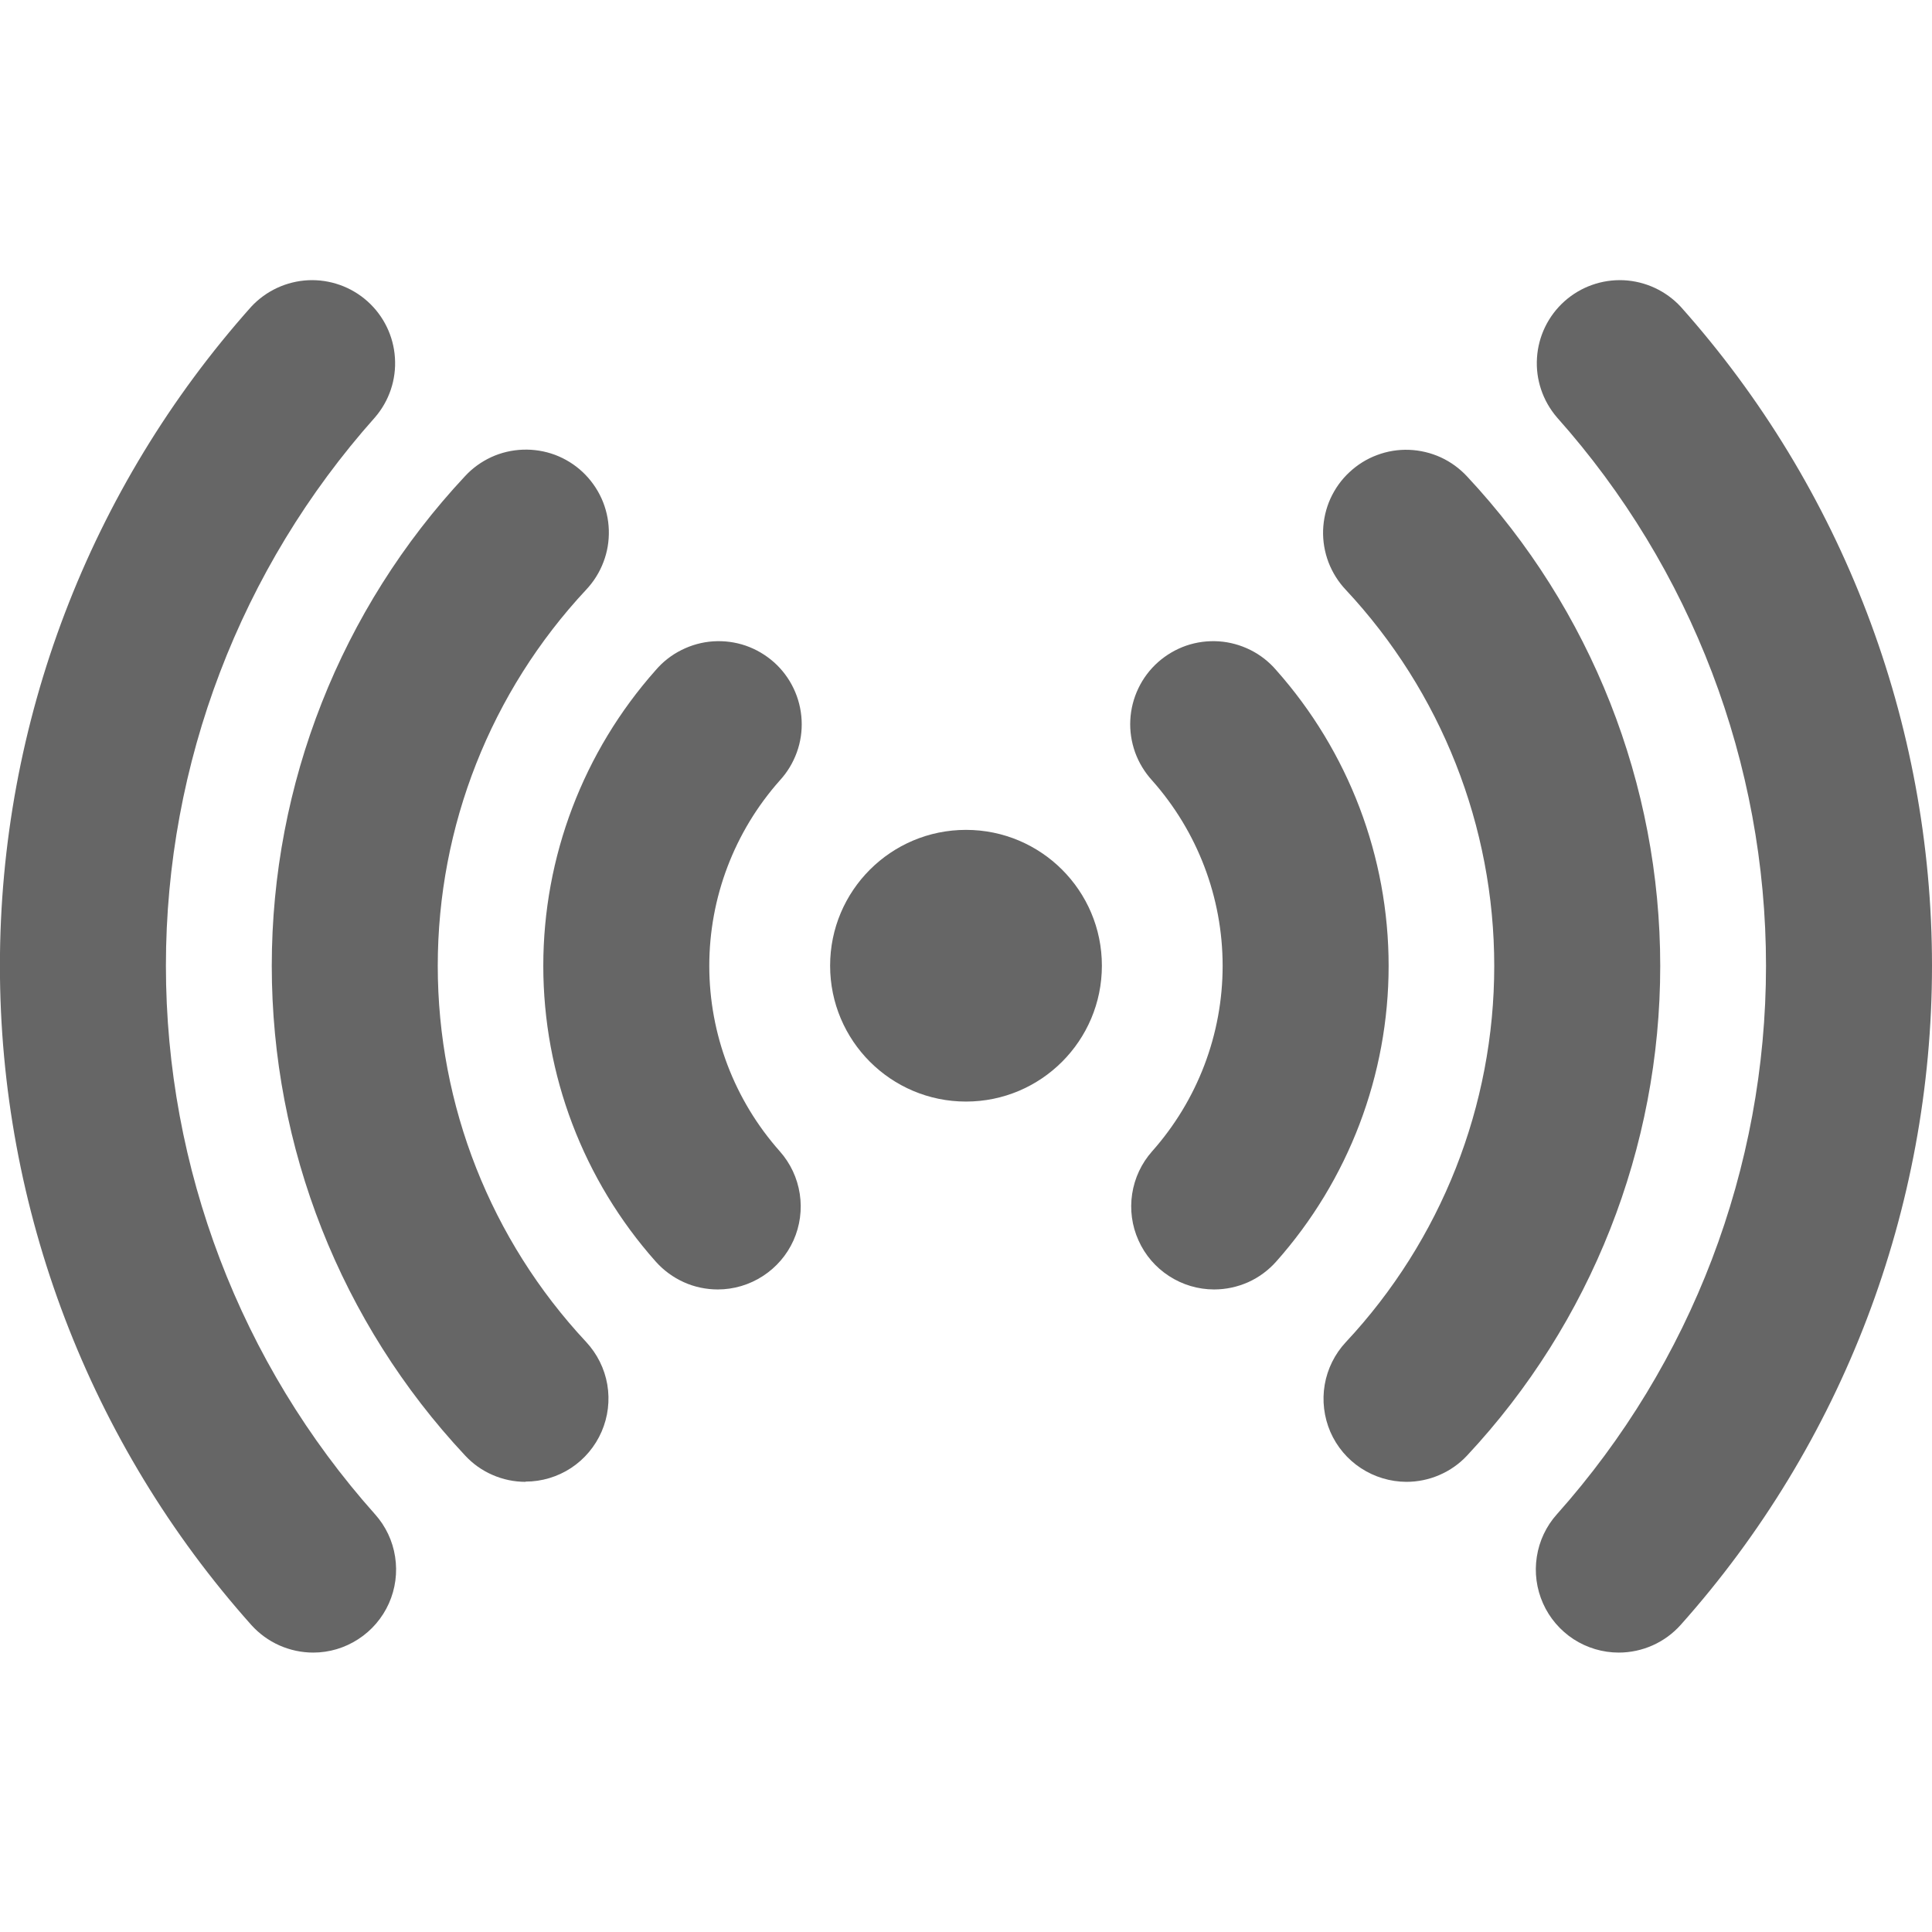 <svg width="24" height="24" viewBox="0 0 24 24" fill="none" xmlns="http://www.w3.org/2000/svg">
<g clip-path="url(#clip0_32_3004)">
<path d="M12 13.684C12.932 13.684 13.688 12.928 13.688 11.996C13.688 11.064 12.932 10.309 12 10.309C11.068 10.309 10.312 11.064 10.312 11.996C10.312 12.928 11.068 13.684 12 13.684Z" fill="#666666"/>
<path d="M8.918 16.018C8.772 16.018 8.628 15.988 8.495 15.928C8.362 15.868 8.243 15.781 8.146 15.672C7.246 14.66 6.749 13.352 6.749 11.998C6.749 10.644 7.246 9.337 8.146 8.324C8.235 8.22 8.344 8.135 8.467 8.074C8.589 8.013 8.723 7.976 8.859 7.967C8.996 7.958 9.133 7.976 9.262 8.02C9.392 8.065 9.511 8.135 9.614 8.226C9.716 8.317 9.799 8.427 9.858 8.551C9.917 8.674 9.951 8.808 9.958 8.945C9.965 9.082 9.945 9.218 9.898 9.347C9.851 9.476 9.78 9.594 9.687 9.695C9.123 10.33 8.811 11.149 8.811 11.998C8.811 12.848 9.123 13.667 9.687 14.302C9.819 14.451 9.905 14.634 9.935 14.831C9.965 15.027 9.938 15.228 9.857 15.409C9.775 15.591 9.643 15.744 9.476 15.852C9.31 15.96 9.115 16.018 8.917 16.018H8.918ZM15.082 16.018C14.884 16.018 14.689 15.96 14.523 15.852C14.356 15.744 14.224 15.591 14.143 15.409C14.061 15.228 14.034 15.027 14.064 14.831C14.094 14.634 14.18 14.451 14.312 14.302C14.876 13.667 15.188 12.848 15.188 11.998C15.188 11.149 14.876 10.33 14.312 9.695C14.22 9.594 14.148 9.476 14.101 9.347C14.055 9.218 14.034 9.082 14.041 8.945C14.048 8.808 14.082 8.674 14.141 8.551C14.2 8.427 14.283 8.317 14.385 8.226C14.488 8.135 14.607 8.065 14.737 8.02C14.866 7.976 15.003 7.958 15.14 7.967C15.277 7.976 15.41 8.013 15.533 8.074C15.655 8.135 15.764 8.22 15.853 8.324C16.753 9.337 17.25 10.644 17.25 11.998C17.25 13.352 16.753 14.66 15.853 15.672C15.756 15.781 15.638 15.868 15.505 15.928C15.372 15.987 15.228 16.018 15.082 16.018Z" fill="#666666"/>
<path d="M6.529 18.408C6.388 18.408 6.248 18.379 6.118 18.322C5.988 18.266 5.872 18.183 5.776 18.079C4.233 16.43 3.376 14.256 3.376 11.998C3.376 9.74 4.233 7.566 5.776 5.916C5.868 5.816 5.979 5.736 6.102 5.679C6.226 5.622 6.359 5.591 6.495 5.586C6.631 5.581 6.767 5.603 6.894 5.65C7.021 5.698 7.138 5.77 7.237 5.863C7.336 5.956 7.416 6.068 7.472 6.191C7.528 6.315 7.559 6.449 7.563 6.585C7.567 6.721 7.545 6.856 7.496 6.983C7.448 7.11 7.375 7.226 7.282 7.325C6.097 8.593 5.438 10.263 5.438 11.998C5.438 13.733 6.097 15.403 7.282 16.671C7.418 16.818 7.51 17.001 7.544 17.199C7.578 17.397 7.553 17.601 7.473 17.785C7.393 17.969 7.261 18.126 7.094 18.236C6.926 18.346 6.73 18.405 6.529 18.405L6.529 18.408ZM17.471 18.408C17.27 18.407 17.074 18.348 16.906 18.238C16.738 18.128 16.606 17.971 16.526 17.787C16.447 17.603 16.422 17.399 16.456 17.201C16.49 17.004 16.581 16.82 16.718 16.673C17.903 15.406 18.562 13.735 18.562 12C18.562 10.265 17.903 8.595 16.718 7.327C16.625 7.229 16.552 7.112 16.503 6.985C16.455 6.858 16.432 6.723 16.436 6.587C16.441 6.451 16.471 6.318 16.527 6.194C16.584 6.07 16.663 5.958 16.763 5.866C16.862 5.773 16.979 5.7 17.106 5.653C17.233 5.605 17.369 5.583 17.504 5.588C17.64 5.593 17.774 5.625 17.897 5.681C18.021 5.738 18.132 5.819 18.224 5.918C19.766 7.568 20.624 9.742 20.624 12C20.624 14.258 19.766 16.432 18.224 18.082C18.128 18.185 18.011 18.267 17.881 18.323C17.752 18.379 17.612 18.408 17.471 18.408Z" fill="#666666"/>
<path d="M20.109 20.529C19.91 20.529 19.715 20.471 19.548 20.363C19.381 20.254 19.249 20.1 19.168 19.918C19.087 19.736 19.06 19.535 19.091 19.338C19.121 19.142 19.208 18.958 19.341 18.81C21.013 16.935 21.938 14.51 21.938 11.997C21.938 9.485 21.013 7.06 19.341 5.185C19.165 4.98 19.075 4.715 19.093 4.445C19.11 4.175 19.233 3.923 19.434 3.743C19.635 3.563 19.899 3.469 20.169 3.481C20.439 3.494 20.694 3.612 20.878 3.81C22.888 6.063 24 8.977 24 11.997C24 15.017 22.888 17.932 20.878 20.185C20.781 20.293 20.663 20.38 20.53 20.439C20.398 20.498 20.254 20.529 20.109 20.529ZM3.891 20.529C3.745 20.529 3.602 20.498 3.469 20.439C3.337 20.38 3.218 20.293 3.121 20.185C1.111 17.932 -0.001 15.017 -0.001 11.997C-0.001 8.977 1.111 6.063 3.121 3.81C3.305 3.612 3.56 3.494 3.83 3.481C4.099 3.469 4.364 3.563 4.565 3.743C4.766 3.923 4.889 4.175 4.906 4.445C4.924 4.715 4.835 4.98 4.658 5.185C2.986 7.06 2.061 9.485 2.061 11.997C2.061 14.51 2.986 16.935 4.658 18.81C4.791 18.958 4.878 19.142 4.908 19.338C4.939 19.535 4.912 19.736 4.831 19.918C4.75 20.099 4.618 20.254 4.451 20.362C4.284 20.471 4.09 20.529 3.891 20.529Z" fill="#666666"/>
</g>
<defs>
<clipPath id="clip0_32_3004">
<rect width="24" height="24" fill="white"/>
</clipPath>
</defs>
</svg>
